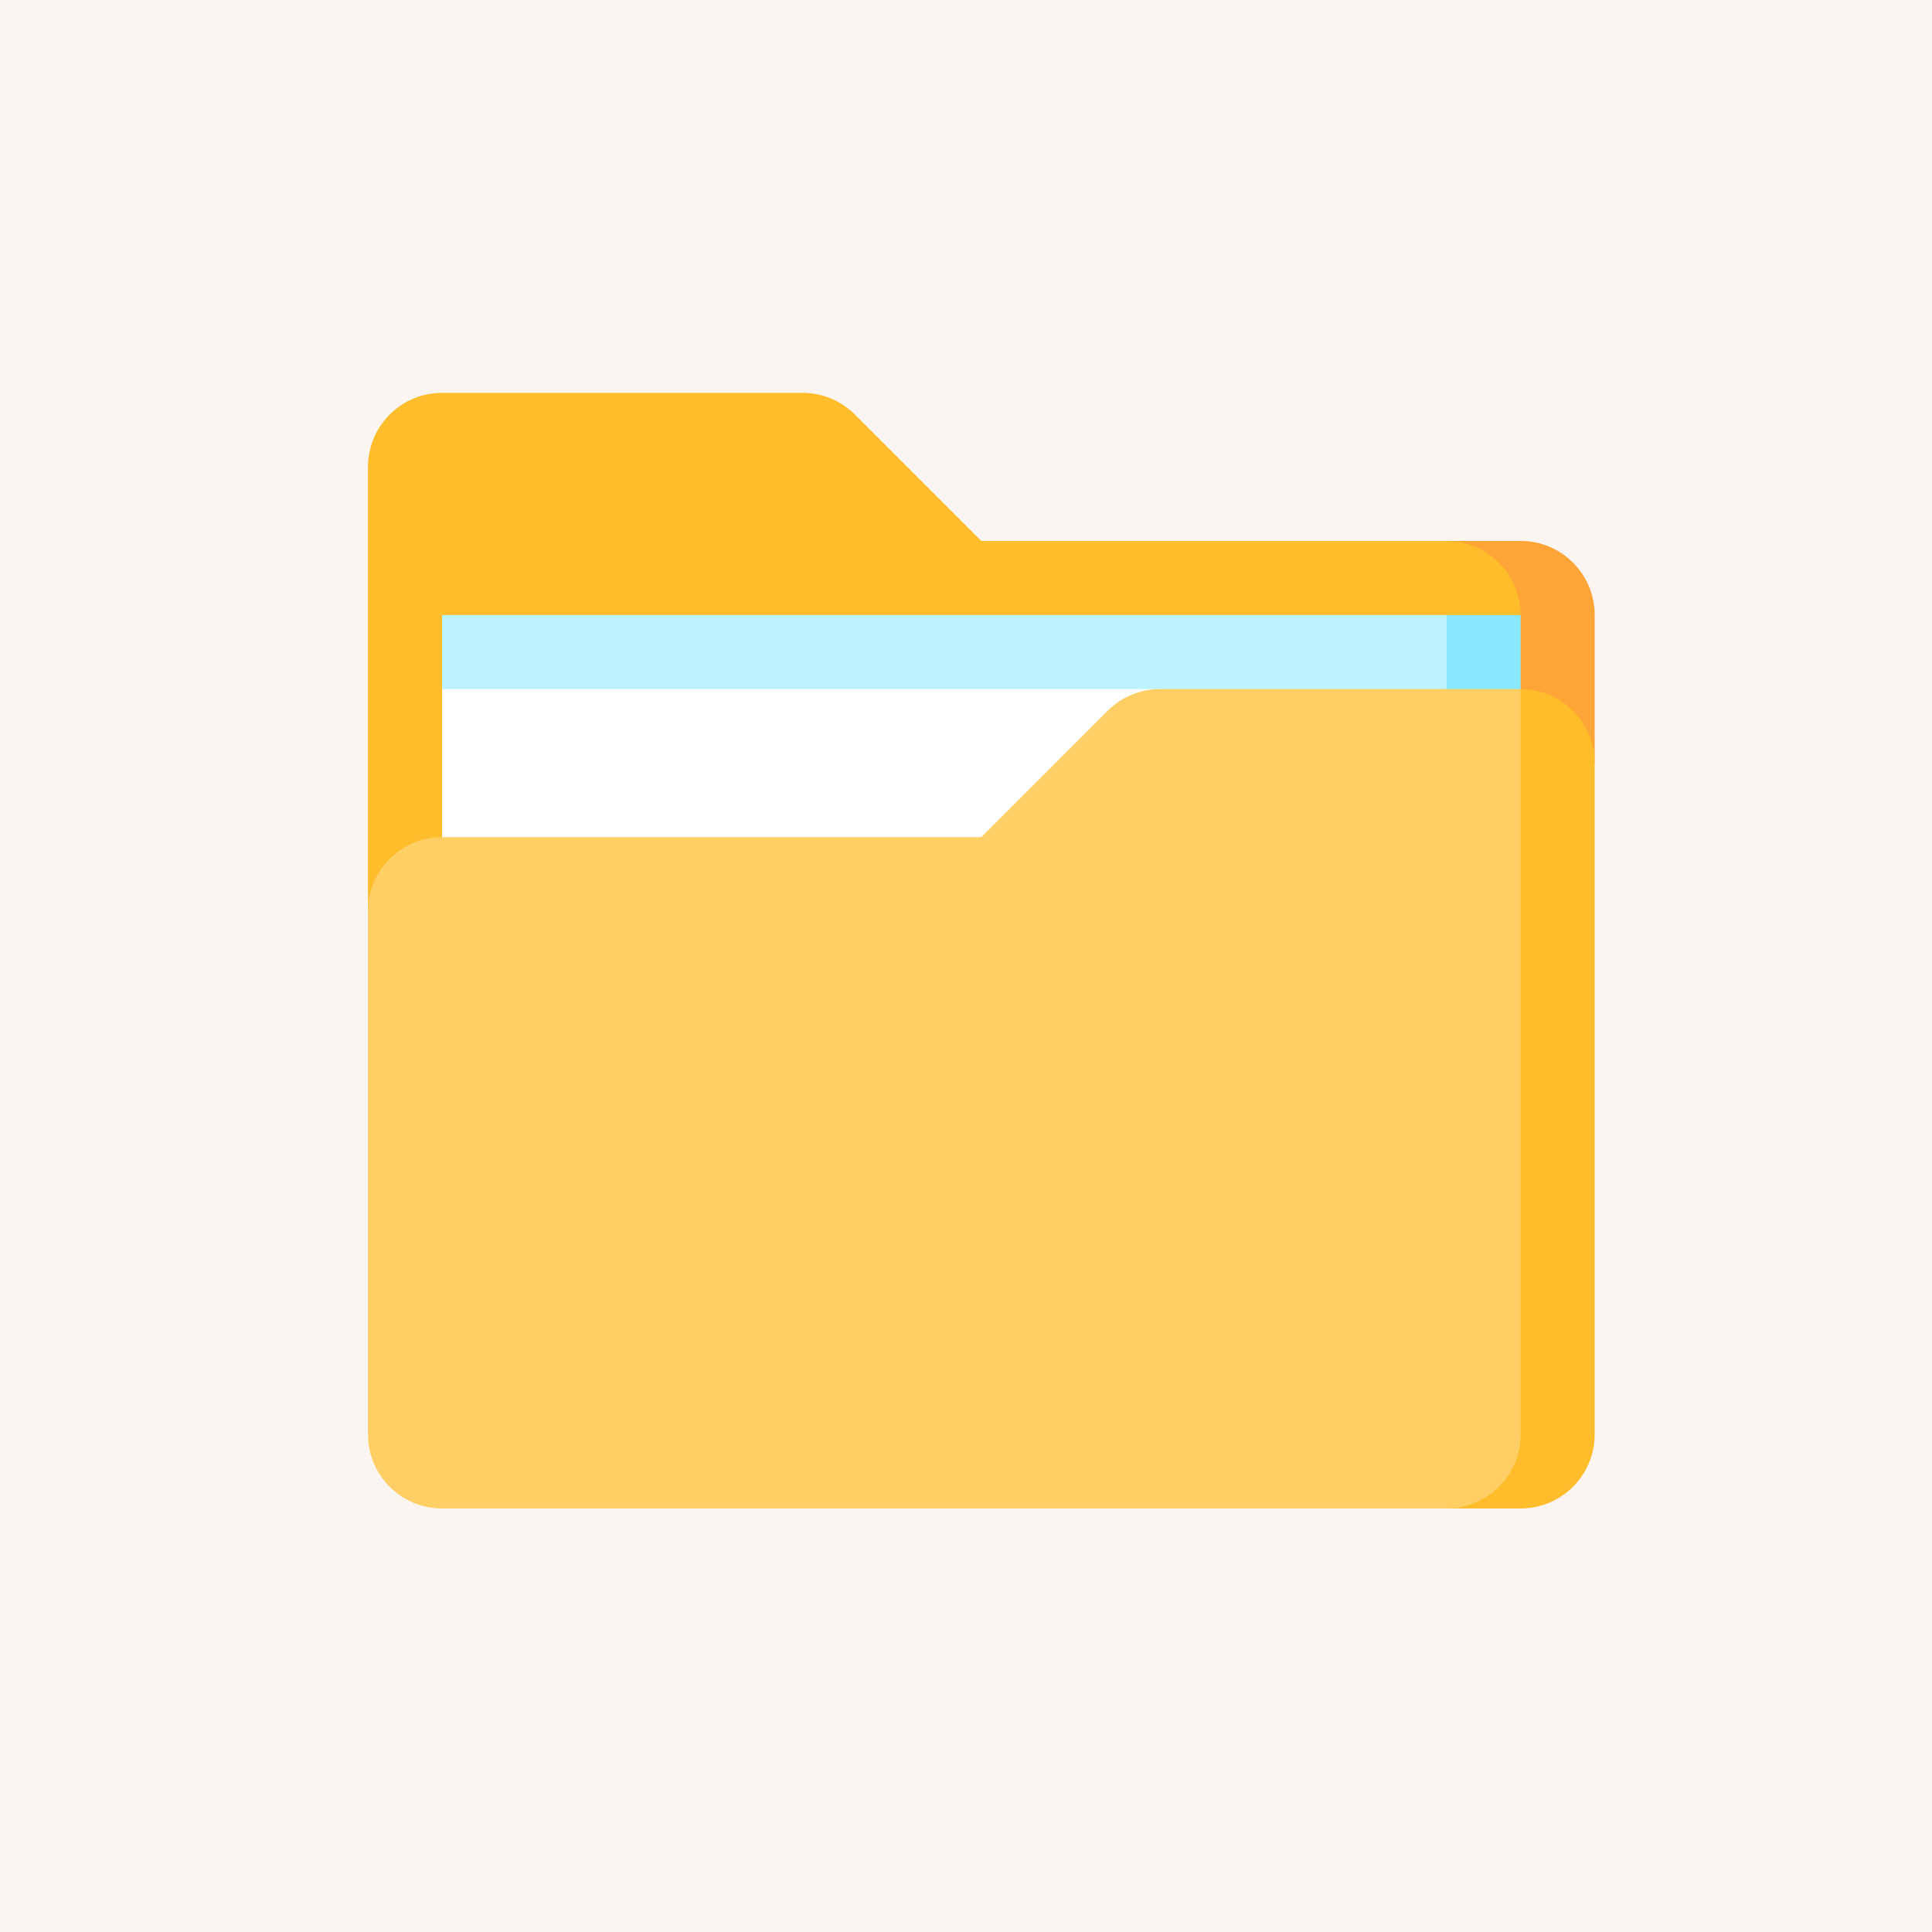 <svg width="63" height="63" viewBox="0 0 63 63" fill="none" xmlns="http://www.w3.org/2000/svg">
<rect width="63" height="63" fill="#FAF5F0"/>
<g clip-path="url(#clip0_1120_4778)">
<path d="M49.586 17.64H47.171V24.883H52V20.054C52 18.721 50.919 17.64 49.586 17.64Z" fill="#FFA436"/>
<path d="M49.586 20.054L42.342 29.712H12V15.225C12 13.892 13.081 12.811 14.415 12.811H26.171C26.811 12.811 27.425 13.065 27.878 13.518L32 17.64H47.171C48.505 17.64 49.586 18.721 49.586 20.054Z" fill="#FFBC2B"/>
<path d="M47.171 20.054L42.342 26.09H49.586V20.054H47.171Z" fill="#8AE7FF"/>
<path d="M47.171 20.054V32.127L14.415 22.469V20.054H47.171Z" fill="#BDF2FF"/>
<path d="M14.415 22.469H37.829V29.712H14.415V22.469Z" fill="white"/>
<path d="M49.586 22.469L47.171 24.883V49.189H49.586C50.919 49.189 52 48.108 52 46.775V24.883C52 23.55 50.919 22.469 49.586 22.469Z" fill="#FFBC2B"/>
<path d="M49.586 22.469V46.775C49.586 48.108 48.505 49.189 47.171 49.189H14.415C13.081 49.189 12 48.108 12 46.775V29.712C12 28.379 13.081 27.298 14.415 27.298H32L36.121 23.176C36.575 22.723 37.189 22.469 37.829 22.469H49.586Z" fill="#FFCF66"/>
</g>
<defs>
<clipPath id="clip0_1120_4778">
<rect width="40" height="40" fill="white" transform="translate(12 11)"/>
</clipPath>
</defs>
</svg>
